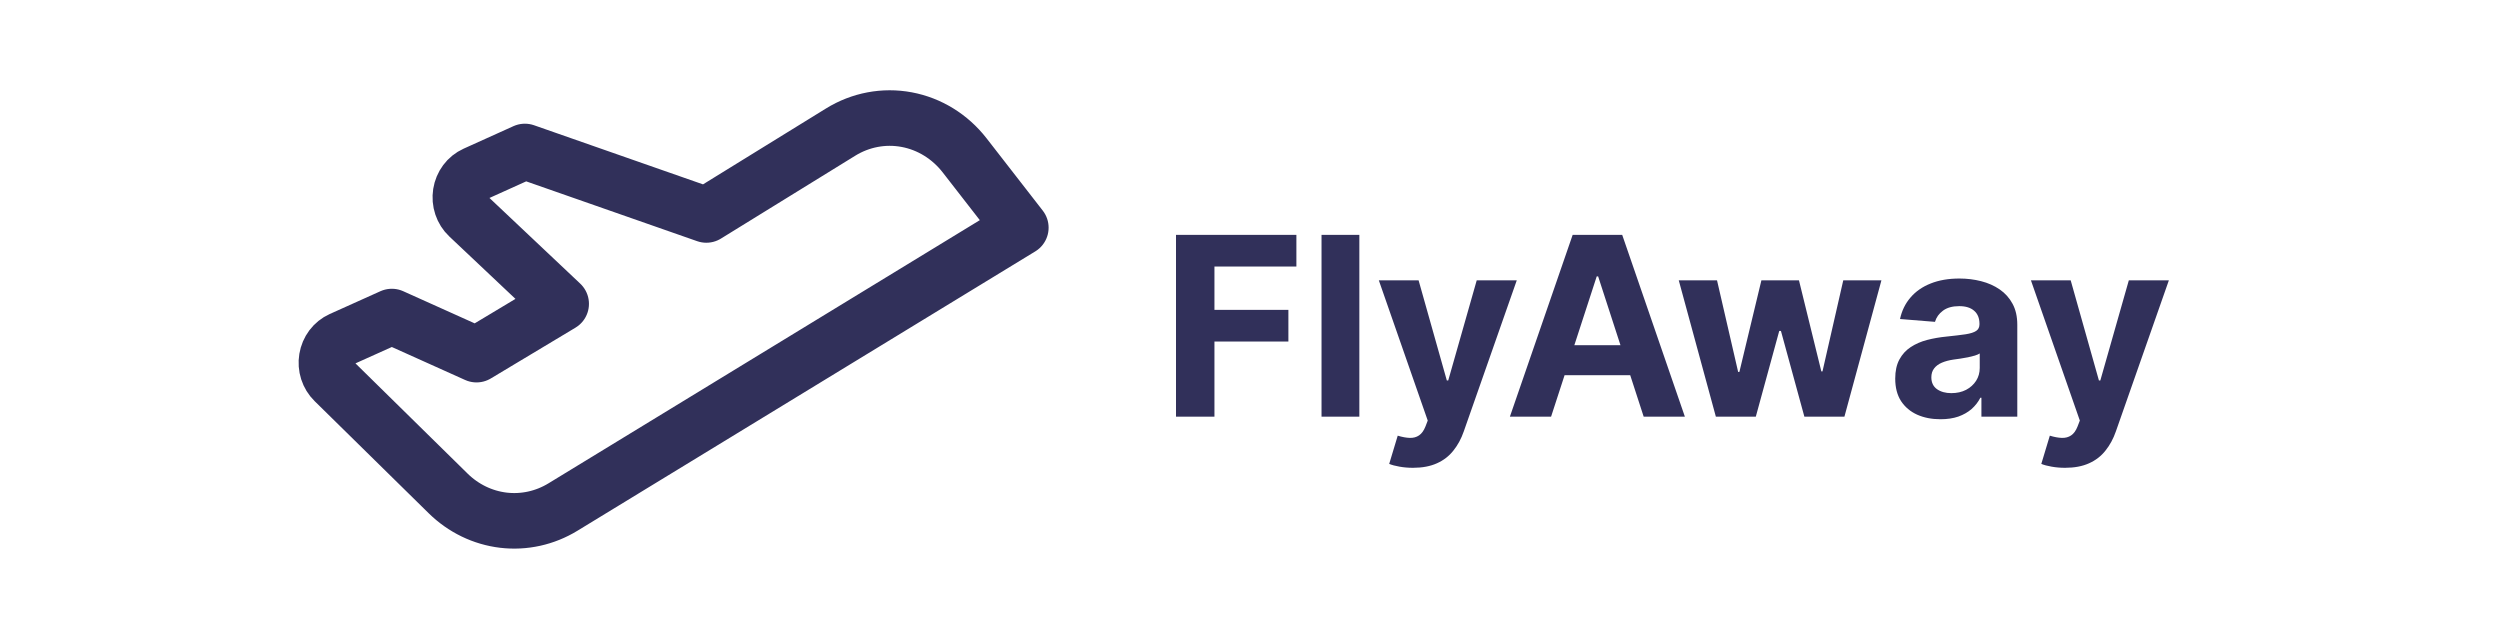 <svg width="180" height="46" viewBox="0 0 180 46" fill="none" xmlns="http://www.w3.org/2000/svg">
    <path d="M24.054 27.454L32.262 35.522C33.356 36.599 34.753 37.276 36.244 37.454C37.734 37.631 39.24 37.298 40.536 36.505L73.5 16.392L69.45 11.181C68.397 9.83 66.918 8.919 65.281 8.613C63.644 8.307 61.956 8.626 60.523 9.512L50.856 15.477L37.792 10.906L34.2 12.529C33.931 12.65 33.696 12.84 33.515 13.081C33.335 13.323 33.215 13.608 33.167 13.911C33.12 14.214 33.145 14.525 33.242 14.814C33.339 15.104 33.503 15.364 33.721 15.569L40.405 21.877L34.309 25.534L28.212 22.791L24.554 24.437C24.288 24.557 24.055 24.745 23.875 24.983C23.696 25.222 23.576 25.504 23.526 25.803C23.476 26.103 23.498 26.41 23.59 26.699C23.683 26.987 23.842 27.247 24.054 27.454V27.454Z" stroke="#31305A" stroke-width="4" stroke-linecap="round" stroke-linejoin="round"/>
    <path d="M84.672 30V16.909H93.34V19.191H87.44V22.31H92.764V24.592H87.44V30H84.672ZM97.873 16.909V30H95.15V16.909H97.873ZM101.736 33.682C101.39 33.682 101.066 33.654 100.764 33.599C100.466 33.548 100.218 33.481 100.022 33.401L100.636 31.368C100.956 31.466 101.243 31.519 101.499 31.528C101.759 31.536 101.983 31.477 102.17 31.349C102.362 31.221 102.517 31.004 102.637 30.697L102.797 30.281L99.275 20.182H102.138L104.171 27.392H104.273L106.325 20.182H109.208L105.392 31.061C105.209 31.59 104.959 32.05 104.644 32.442C104.333 32.838 103.939 33.143 103.461 33.356C102.984 33.573 102.409 33.682 101.736 33.682ZM111.678 30H108.712L113.232 16.909H116.798L121.311 30H118.345L115.066 19.901H114.964L111.678 30ZM111.493 24.854H118.499V27.015H111.493V24.854ZM123.542 30L120.87 20.182H123.625L125.146 26.778H125.236L126.821 20.182H129.525L131.136 26.74H131.219L132.715 20.182H135.463L132.798 30H129.915L128.227 23.825H128.106L126.418 30H123.542ZM139.715 30.185C139.089 30.185 138.531 30.077 138.041 29.859C137.551 29.638 137.163 29.312 136.877 28.881C136.596 28.447 136.456 27.905 136.456 27.258C136.456 26.712 136.556 26.254 136.756 25.884C136.956 25.513 137.229 25.215 137.574 24.989C137.919 24.763 138.311 24.592 138.75 24.477C139.193 24.362 139.658 24.281 140.144 24.234C140.715 24.175 141.175 24.119 141.524 24.068C141.874 24.013 142.127 23.932 142.285 23.825C142.443 23.719 142.522 23.561 142.522 23.352V23.314C142.522 22.909 142.394 22.596 142.138 22.374C141.887 22.153 141.529 22.042 141.064 22.042C140.574 22.042 140.184 22.151 139.894 22.368C139.605 22.581 139.413 22.849 139.319 23.173L136.801 22.969C136.929 22.372 137.18 21.857 137.555 21.422C137.93 20.983 138.414 20.646 139.006 20.412C139.603 20.173 140.293 20.054 141.077 20.054C141.622 20.054 142.144 20.118 142.643 20.246C143.146 20.374 143.591 20.572 143.979 20.84C144.371 21.109 144.68 21.454 144.906 21.876C145.132 22.293 145.245 22.794 145.245 23.378V30H142.662V28.639H142.585C142.428 28.945 142.217 29.216 141.953 29.45C141.688 29.68 141.371 29.861 141 29.994C140.63 30.121 140.201 30.185 139.715 30.185ZM140.495 28.306C140.896 28.306 141.25 28.227 141.556 28.07C141.863 27.908 142.104 27.69 142.279 27.418C142.453 27.145 142.541 26.836 142.541 26.491V25.449C142.456 25.504 142.338 25.555 142.189 25.602C142.044 25.645 141.88 25.685 141.697 25.724C141.514 25.758 141.331 25.79 141.147 25.82C140.964 25.845 140.798 25.869 140.649 25.89C140.329 25.937 140.05 26.011 139.811 26.114C139.573 26.216 139.387 26.354 139.255 26.529C139.123 26.7 139.057 26.913 139.057 27.168C139.057 27.539 139.191 27.822 139.46 28.018C139.733 28.21 140.078 28.306 140.495 28.306ZM148.687 33.682C148.342 33.682 148.018 33.654 147.715 33.599C147.417 33.548 147.17 33.481 146.974 33.401L147.587 31.368C147.907 31.466 148.195 31.519 148.45 31.528C148.71 31.536 148.934 31.477 149.121 31.349C149.313 31.221 149.469 31.004 149.588 30.697L149.748 30.281L146.226 20.182H149.089L151.122 27.392H151.224L153.276 20.182H156.159L152.343 31.061C152.16 31.59 151.91 32.05 151.595 32.442C151.284 32.838 150.89 33.143 150.413 33.356C149.935 33.573 149.36 33.682 148.687 33.682Z" fill="#31305A"/>
</svg>
